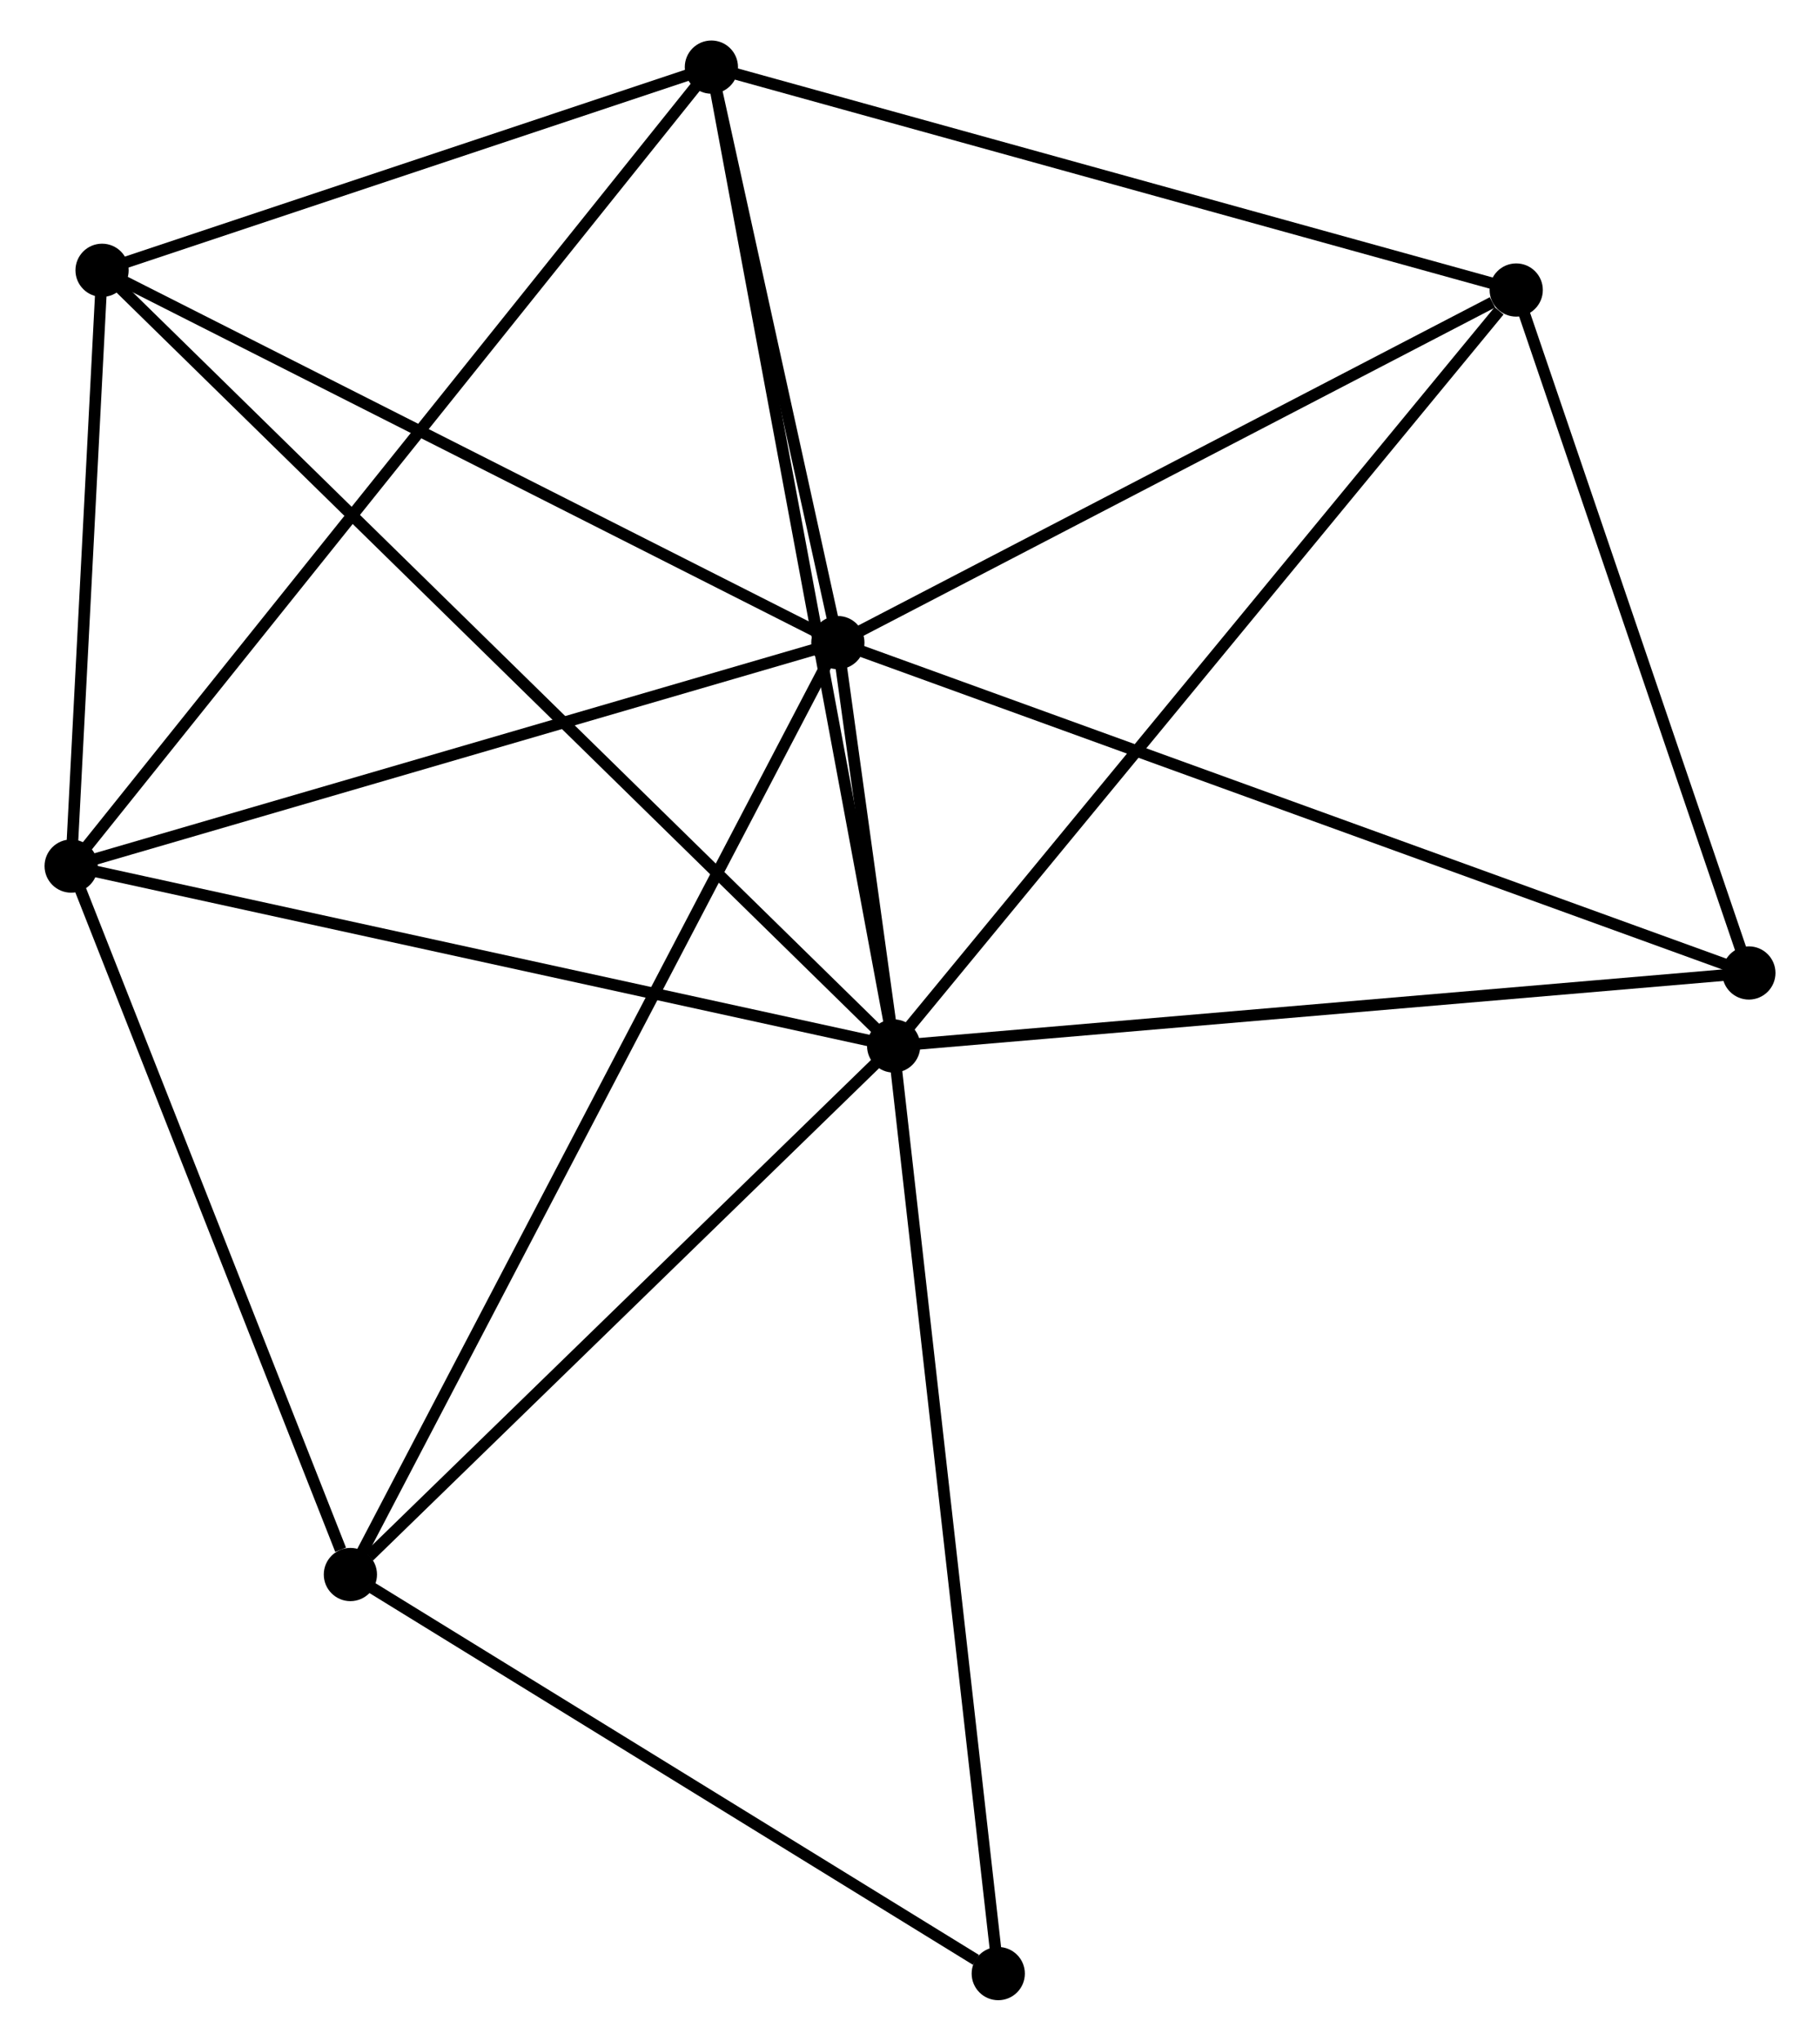 <?xml version="1.0" encoding="UTF-8" standalone="no"?>
<!DOCTYPE svg PUBLIC "-//W3C//DTD SVG 1.1//EN"
 "http://www.w3.org/Graphics/SVG/1.1/DTD/svg11.dtd">
<!-- Generated by graphviz version 2.36.0 (20140111.2315)
 -->
<!-- Title: %3 Pages: 1 -->
<svg width="157pt" height="176pt"
 viewBox="0.00 0.00 156.62 176.36" xmlns="http://www.w3.org/2000/svg" xmlns:xlink="http://www.w3.org/1999/xlink">
<g id="graph0" class="graph" transform="scale(1 1) rotate(0) translate(4 172.364)">
<title>%3</title>
<!-- 0 -->
<g id="node1" class="node"><title>0</title>
<ellipse fill="black" stroke="black" cx="72.897" cy="-81.968" rx="1.8" ry="1.8"/>
</g>
<!-- 1 -->
<g id="node2" class="node"><title>1</title>
<ellipse fill="black" stroke="black" cx="68.075" cy="-116.828" rx="1.8" ry="1.8"/>
</g>
<!-- 0&#45;&#45;1 -->
<g id="edge1" class="edge"><title>0&#45;&#45;1</title>
<path fill="none" stroke="black" d="M72.637,-83.842C71.808,-89.838 69.223,-108.524 68.359,-114.771"/>
</g>
<!-- 2 -->
<g id="node3" class="node"><title>2</title>
<ellipse fill="black" stroke="black" cx="1.8" cy="-97.515" rx="1.8" ry="1.8"/>
</g>
<!-- 0&#45;&#45;2 -->
<g id="edge2" class="edge"><title>0&#45;&#45;2</title>
<path fill="none" stroke="black" d="M70.845,-82.416C60.463,-84.686 13.807,-94.889 3.725,-97.094"/>
</g>
<!-- 3 -->
<g id="node4" class="node"><title>3</title>
<ellipse fill="black" stroke="black" cx="57.142" cy="-166.564" rx="1.8" ry="1.8"/>
</g>
<!-- 0&#45;&#45;3 -->
<g id="edge3" class="edge"><title>0&#45;&#45;3</title>
<path fill="none" stroke="black" d="M72.507,-84.059C70.327,-95.763 59.662,-153.034 57.518,-164.546"/>
</g>
<!-- 4 -->
<g id="node5" class="node"><title>4</title>
<ellipse fill="black" stroke="black" cx="126.712" cy="-147.3" rx="1.8" ry="1.8"/>
</g>
<!-- 0&#45;&#45;4 -->
<g id="edge4" class="edge"><title>0&#45;&#45;4</title>
<path fill="none" stroke="black" d="M74.227,-83.582C81.607,-92.543 117.473,-136.084 125.23,-145.502"/>
</g>
<!-- 5 -->
<g id="node6" class="node"><title>5</title>
<ellipse fill="black" stroke="black" cx="4.472" cy="-149.004" rx="1.8" ry="1.8"/>
</g>
<!-- 0&#45;&#45;5 -->
<g id="edge5" class="edge"><title>0&#45;&#45;5</title>
<path fill="none" stroke="black" d="M71.467,-83.368C62.563,-92.092 14.775,-138.909 5.894,-147.611"/>
</g>
<!-- 6 -->
<g id="node7" class="node"><title>6</title>
<ellipse fill="black" stroke="black" cx="25.937" cy="-36.289" rx="1.8" ry="1.8"/>
</g>
<!-- 0&#45;&#45;6 -->
<g id="edge6" class="edge"><title>0&#45;&#45;6</title>
<path fill="none" stroke="black" d="M71.334,-80.448C64.204,-73.513 34.794,-44.905 27.553,-37.862"/>
</g>
<!-- 7 -->
<g id="node8" class="node"><title>7</title>
<ellipse fill="black" stroke="black" cx="146.822" cy="-88.277" rx="1.8" ry="1.8"/>
</g>
<!-- 0&#45;&#45;7 -->
<g id="edge7" class="edge"><title>0&#45;&#45;7</title>
<path fill="none" stroke="black" d="M74.724,-82.124C84.863,-82.989 134.131,-87.194 144.787,-88.103"/>
</g>
<!-- 8 -->
<g id="node9" class="node"><title>8</title>
<ellipse fill="black" stroke="black" cx="81.939" cy="-1.8" rx="1.8" ry="1.8"/>
</g>
<!-- 0&#45;&#45;8 -->
<g id="edge8" class="edge"><title>0&#45;&#45;8</title>
<path fill="none" stroke="black" d="M73.12,-79.986C74.371,-68.894 80.493,-14.622 81.723,-3.712"/>
</g>
<!-- 1&#45;&#45;2 -->
<g id="edge9" class="edge"><title>1&#45;&#45;2</title>
<path fill="none" stroke="black" d="M66.163,-116.27C56.485,-113.45 12.992,-100.777 3.594,-98.038"/>
</g>
<!-- 1&#45;&#45;3 -->
<g id="edge10" class="edge"><title>1&#45;&#45;3</title>
<path fill="none" stroke="black" d="M67.605,-118.965C65.807,-127.146 59.372,-156.419 57.598,-164.49"/>
</g>
<!-- 1&#45;&#45;4 -->
<g id="edge11" class="edge"><title>1&#45;&#45;4</title>
<path fill="none" stroke="black" d="M69.767,-117.707C78.179,-122.079 115.468,-141.457 124.659,-146.234"/>
</g>
<!-- 1&#45;&#45;5 -->
<g id="edge12" class="edge"><title>1&#45;&#45;5</title>
<path fill="none" stroke="black" d="M66.24,-117.756C56.952,-122.454 15.213,-143.57 6.194,-148.132"/>
</g>
<!-- 1&#45;&#45;6 -->
<g id="edge13" class="edge"><title>1&#45;&#45;6</title>
<path fill="none" stroke="black" d="M67.195,-115.145C61.711,-104.664 32.282,-48.416 26.812,-37.962"/>
</g>
<!-- 1&#45;&#45;7 -->
<g id="edge14" class="edge"><title>1&#45;&#45;7</title>
<path fill="none" stroke="black" d="M70.022,-116.122C80.916,-112.172 134.227,-92.844 144.943,-88.958"/>
</g>
<!-- 2&#45;&#45;3 -->
<g id="edge15" class="edge"><title>2&#45;&#45;3</title>
<path fill="none" stroke="black" d="M2.956,-98.957C10.158,-107.943 48.809,-156.167 55.993,-165.13"/>
</g>
<!-- 2&#45;&#45;5 -->
<g id="edge16" class="edge"><title>2&#45;&#45;5</title>
<path fill="none" stroke="black" d="M1.915,-99.728C2.354,-108.197 3.927,-138.501 4.361,-146.857"/>
</g>
<!-- 2&#45;&#45;6 -->
<g id="edge17" class="edge"><title>2&#45;&#45;6</title>
<path fill="none" stroke="black" d="M2.496,-95.749C5.959,-86.965 21.309,-48.029 25.092,-38.432"/>
</g>
<!-- 3&#45;&#45;4 -->
<g id="edge18" class="edge"><title>3&#45;&#45;4</title>
<path fill="none" stroke="black" d="M59.15,-166.008C69.308,-163.195 114.963,-150.554 124.828,-147.822"/>
</g>
<!-- 3&#45;&#45;5 -->
<g id="edge19" class="edge"><title>3&#45;&#45;5</title>
<path fill="none" stroke="black" d="M55.39,-165.98C47.393,-163.314 14.407,-152.316 6.285,-149.608"/>
</g>
<!-- 4&#45;&#45;7 -->
<g id="edge20" class="edge"><title>4&#45;&#45;7</title>
<path fill="none" stroke="black" d="M127.381,-145.336C130.434,-136.375 143.029,-99.41 146.13,-90.309"/>
</g>
<!-- 6&#45;&#45;8 -->
<g id="edge21" class="edge"><title>6&#45;&#45;8</title>
<path fill="none" stroke="black" d="M27.8,-35.142C36.303,-29.905 71.376,-8.305 80.011,-2.987"/>
</g>
</g>
</svg>
